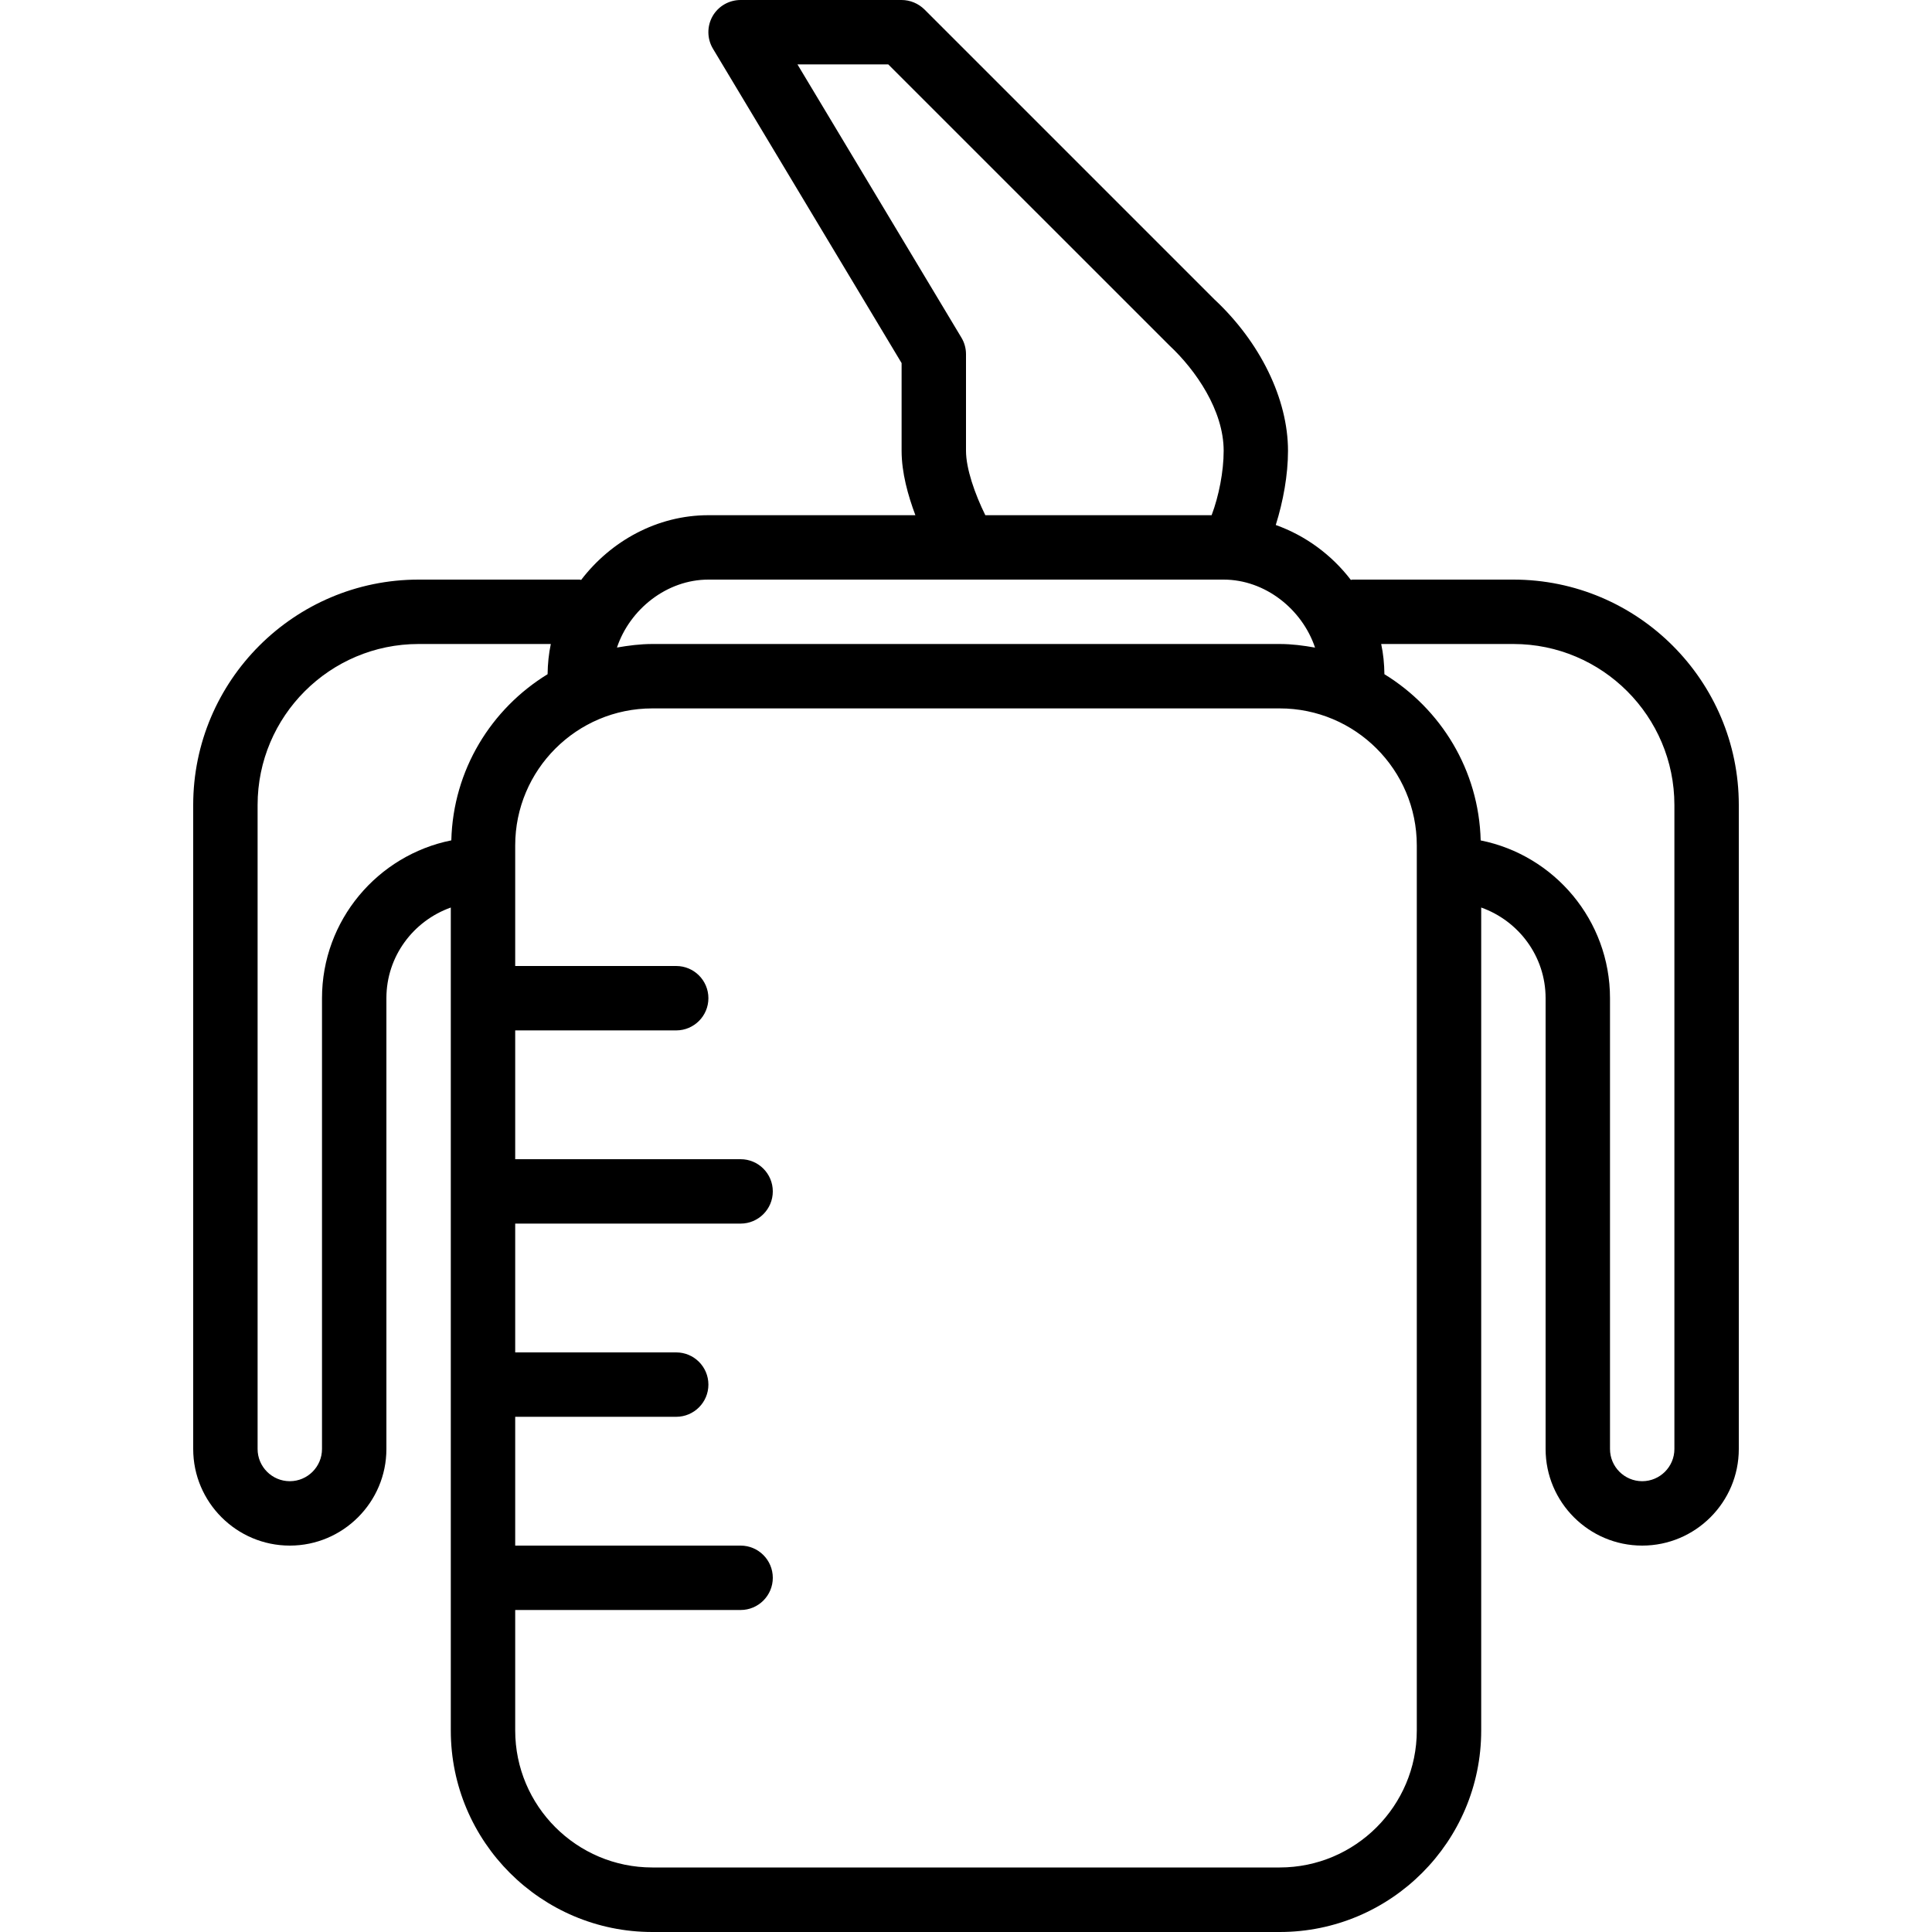 <?xml version="1.0" encoding="iso-8859-1"?>
<!-- Generator: Adobe Illustrator 19.0.0, SVG Export Plug-In . SVG Version: 6.00 Build 0)  -->
<svg version="1.1" id="Layer_1" xmlns="http://www.w3.org/2000/svg" xmlns:xlink="http://www.w3.org/1999/xlink" x="0px" y="0px"
	 viewBox="0 0 30 30" style="enable-background:new 0 0 30 30;" xml:space="preserve">
<g>
	<g>
		<path d="M23.5,9H21c-0.008,0-0.016,0.004-0.024,0.005c-0.297-0.388-0.701-0.687-1.166-0.853C19.926,7.783,20,7.374,20,7
			c0-0.806-0.433-1.69-1.146-2.354l-4.5-4.5C14.26,0.054,14.133,0,14,0h-2.5c-0.18,0-0.347,0.096-0.436,0.253
			c-0.088,0.157-0.086,0.349,0.007,0.504L14,5.638V7c0,0.34,0.099,0.693,0.214,1H11c-0.797,0-1.515,0.402-1.976,1.005
			C9.016,9.004,9.008,9,9,9H6.5C4.57,9,3,10.57,3,12.5v10C3,23.326,3.673,24,4.5,24C5.327,24,6,23.326,6,22.5v-7
			c0-0.651,0.419-1.201,1-1.408v12.78C7,28.596,8.403,30,10.129,30h9.742C21.597,30,23,28.596,23,26.872v-12.78
			c0.581,0.207,1,0.757,1,1.408v7c0,0.827,0.673,1.5,1.5,1.5c0.827,0,1.5-0.673,1.5-1.5v-10C27,10.57,25.43,9,23.5,9z M12.383,1
			h1.41l4.367,4.366C18.566,5.745,19.001,6.372,19.001,7c0,0.322-0.075,0.704-0.187,1H15.3C15.136,7.667,15,7.276,15,7V5.5
			c0-0.09-0.024-0.179-0.071-0.257L12.383,1z M11,9h8c0.645,0,1.22,0.46,1.42,1.056C20.241,10.024,20.059,10,19.871,10h-9.742
			c-0.188,0-0.37,0.024-0.549,0.055C9.78,9.459,10.355,9,11,9z M7.008,13.049C5.864,13.279,5,14.29,5,15.5v7
			C5,22.776,4.775,23,4.5,23C4.225,23,4,22.776,4,22.5v-10C4,11.122,5.121,10,6.5,10h2.053c-0.032,0.152-0.048,0.309-0.05,0.469
			C7.627,11.006,7.036,11.955,7.008,13.049z M22,26.87c0,1.173-0.955,2.128-2.129,2.128h-9.742C8.955,28.998,8,28.044,8,26.87V25
			h3.5c0.276,0,0.5-0.224,0.5-0.5S11.776,24,11.5,24H8v-2h2.5c0.276,0,0.5-0.224,0.5-0.5S10.776,21,10.5,21H8v-2h3.5
			c0.276,0,0.5-0.224,0.5-0.5S11.776,18,11.5,18H8v-2h2.5c0.276,0,0.5-0.224,0.5-0.5S10.776,15,10.5,15H8v-1.872
			C8,11.954,8.955,11,10.129,11h9.742C21.045,11,22,11.953,22,13.128V26.87z M26,22.5c0,0.276-0.225,0.5-0.5,0.5
			c-0.275,0-0.5-0.224-0.5-0.5v-7c0-1.21-0.864-2.221-2.008-2.45c-0.028-1.094-0.619-2.043-1.495-2.581
			c-0.002-0.16-0.017-0.317-0.05-0.469H23.5c1.379,0,2.5,1.122,2.5,2.5V22.5z"/>
	</g>
</g>
</svg>
